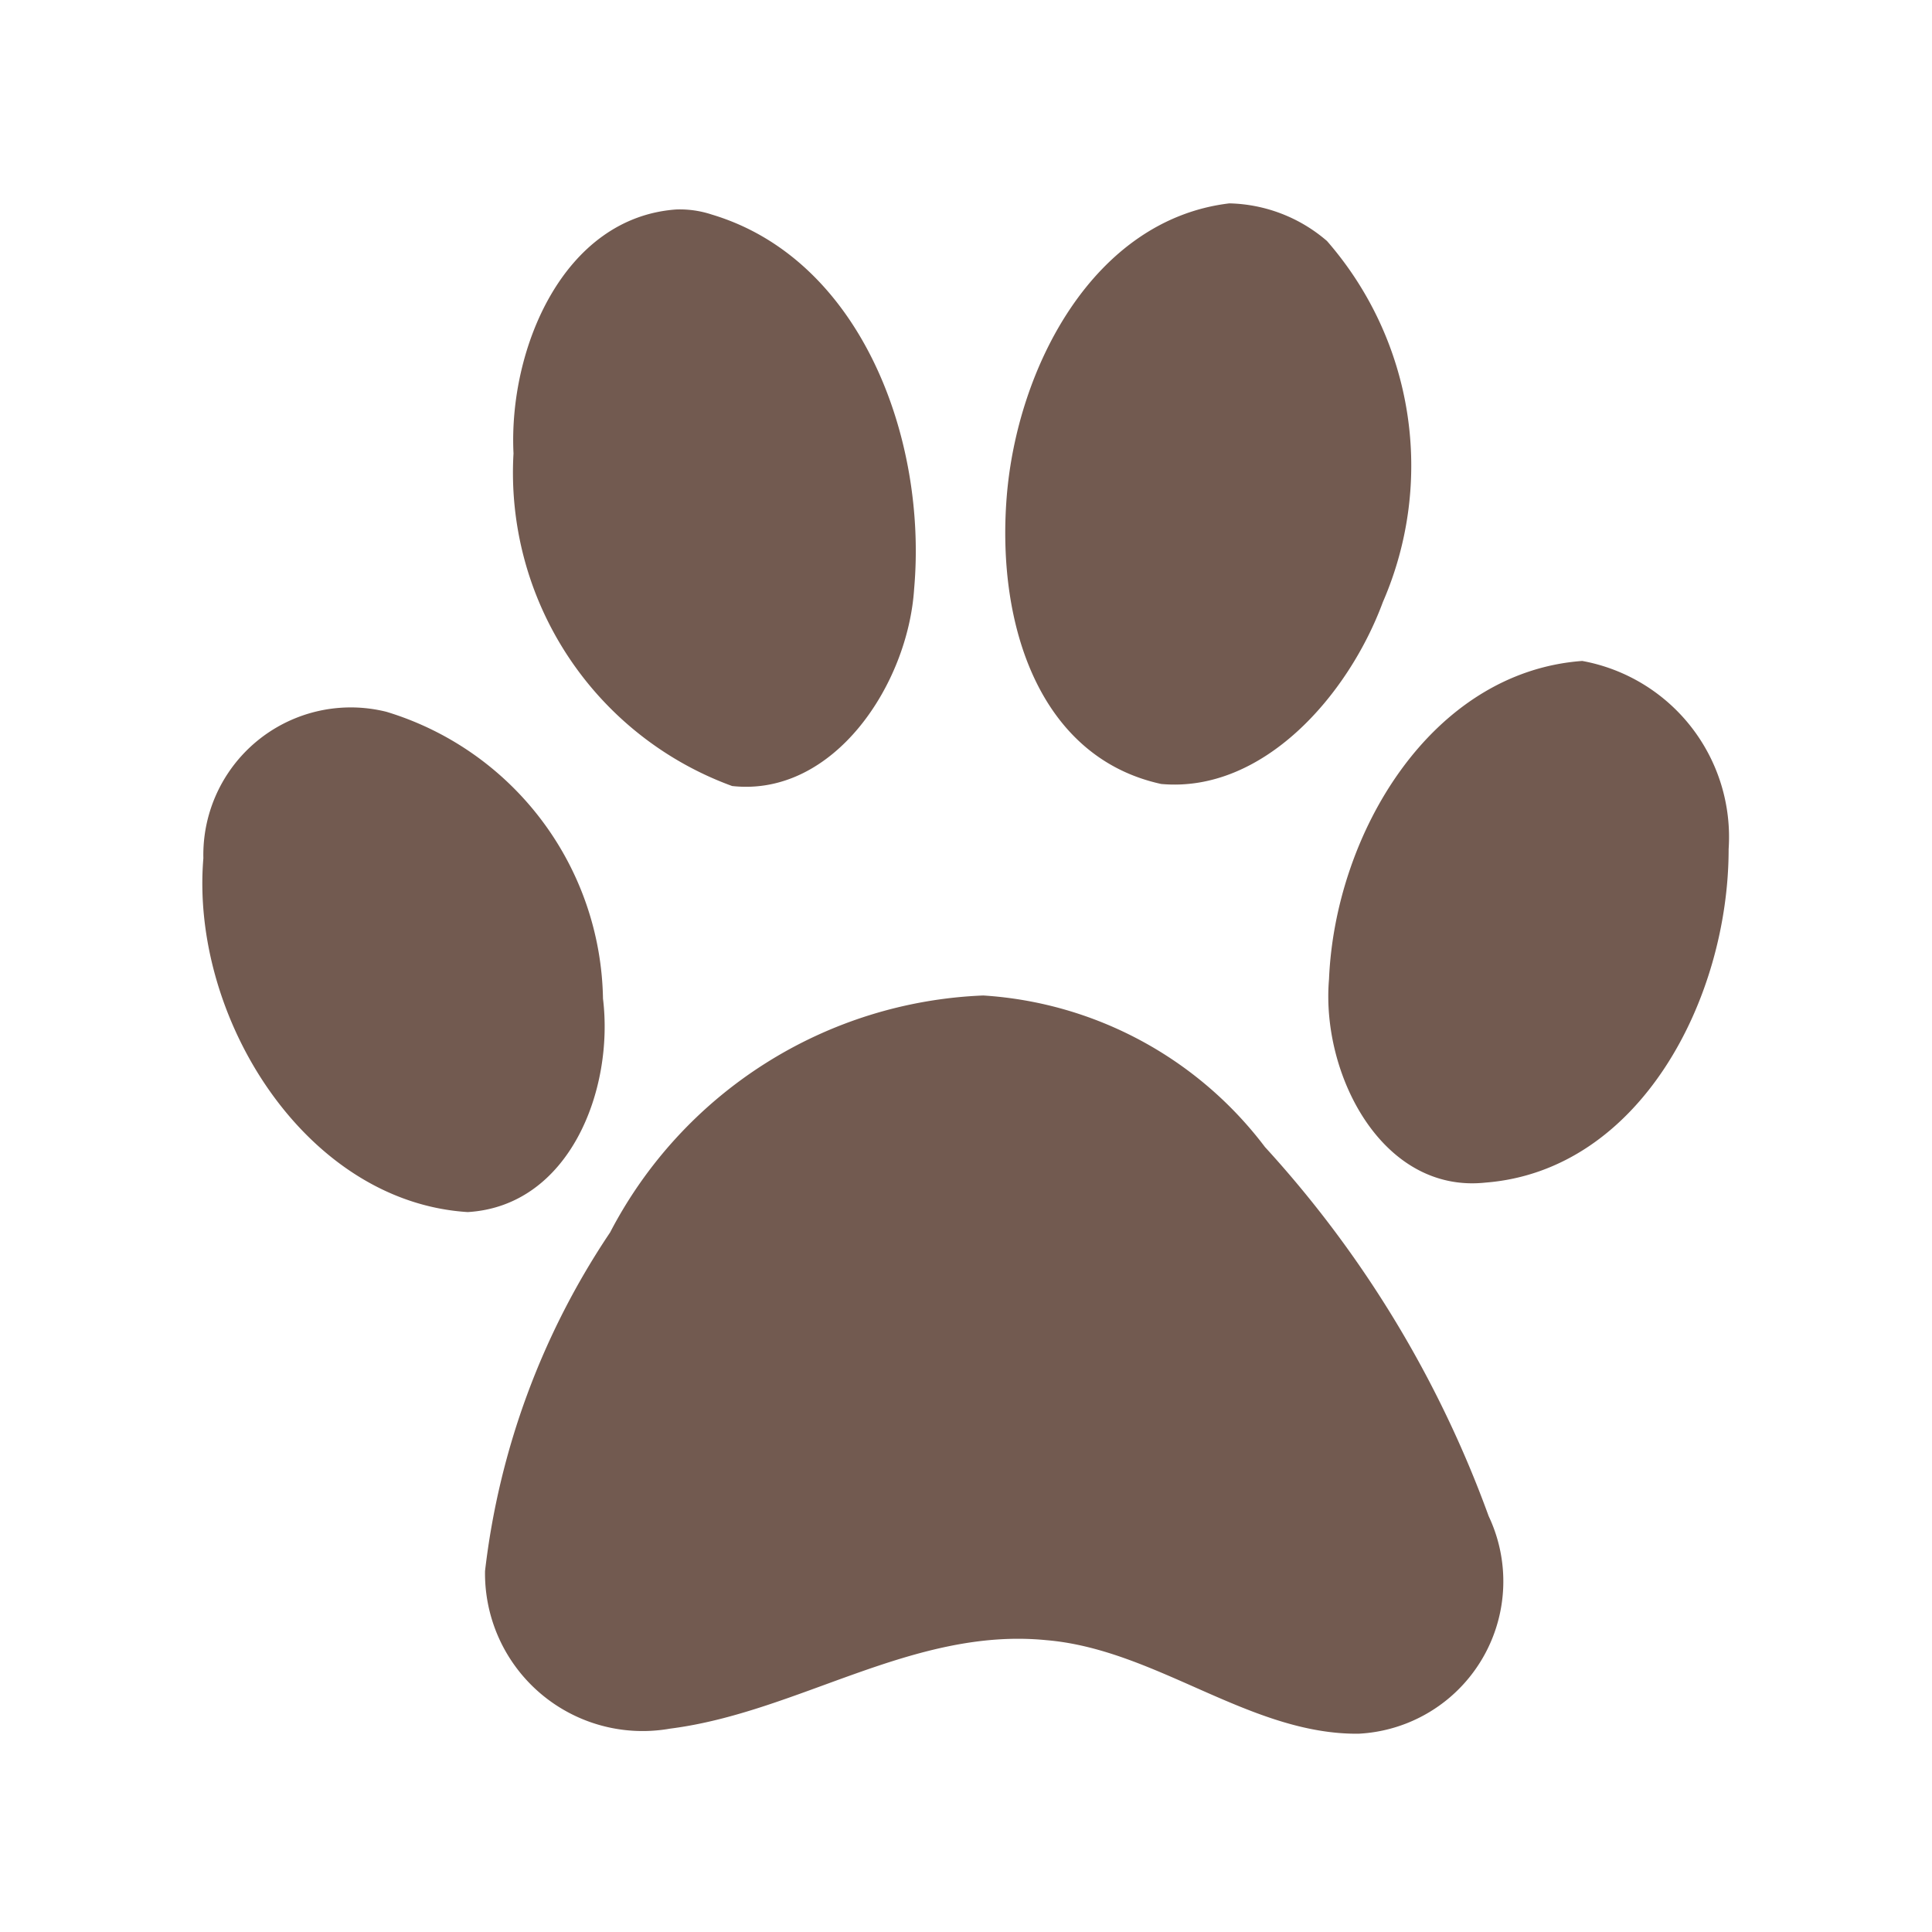 <svg xmlns="http://www.w3.org/2000/svg" viewBox="0 0 19 19" height="19" width="19"><title>pet-15.svg</title><rect fill="none" x="0" y="0" width="19" height="19"></rect><path fill="#725a50" transform="translate(2 2)" d="M10.09,0C8.75.16,8,1.62,7.9,2.89s.33,2.56,1.52,2.82c1,.09,1.84-.87,2.18-1.79A3.36,3.36,0,0,0,11.05.37,1.52,1.52,0,0,0,10.09,0ZM4.65.06C3.54.14,3,1.43,3.05,2.46A3.28,3.28,0,0,0,5.2,5.73c1,.11,1.73-1,1.79-1.94C7.12,2.32,6.47.55,5,.11A1,1,0,0,0,4.65.06ZM13.56,4.5c-1.49.11-2.43,1.7-2.49,3.13-.08.93.52,2.11,1.54,2C14.13,9.51,15,7.82,15,6.35A1.76,1.76,0,0,0,13.56,4.5ZM0,6.44C-.13,8,1,9.82,2.6,9.92c1-.06,1.44-1.2,1.33-2.1A3,3,0,0,0,1.8,5,1.45,1.45,0,0,0,0,6.44ZM7.67,7.79A4.33,4.33,0,0,0,4,10.12a7.52,7.52,0,0,0-1.23,3.33A1.55,1.55,0,0,0,4.59,15c1.26-.16,2.39-1,3.7-.87,1.08.09,2,.93,3.07.92a1.5,1.5,0,0,0,1.28-2.14,10.88,10.88,0,0,0-2.2-3.63A3.77,3.77,0,0,0,7.67,7.79Z"></path></svg>
